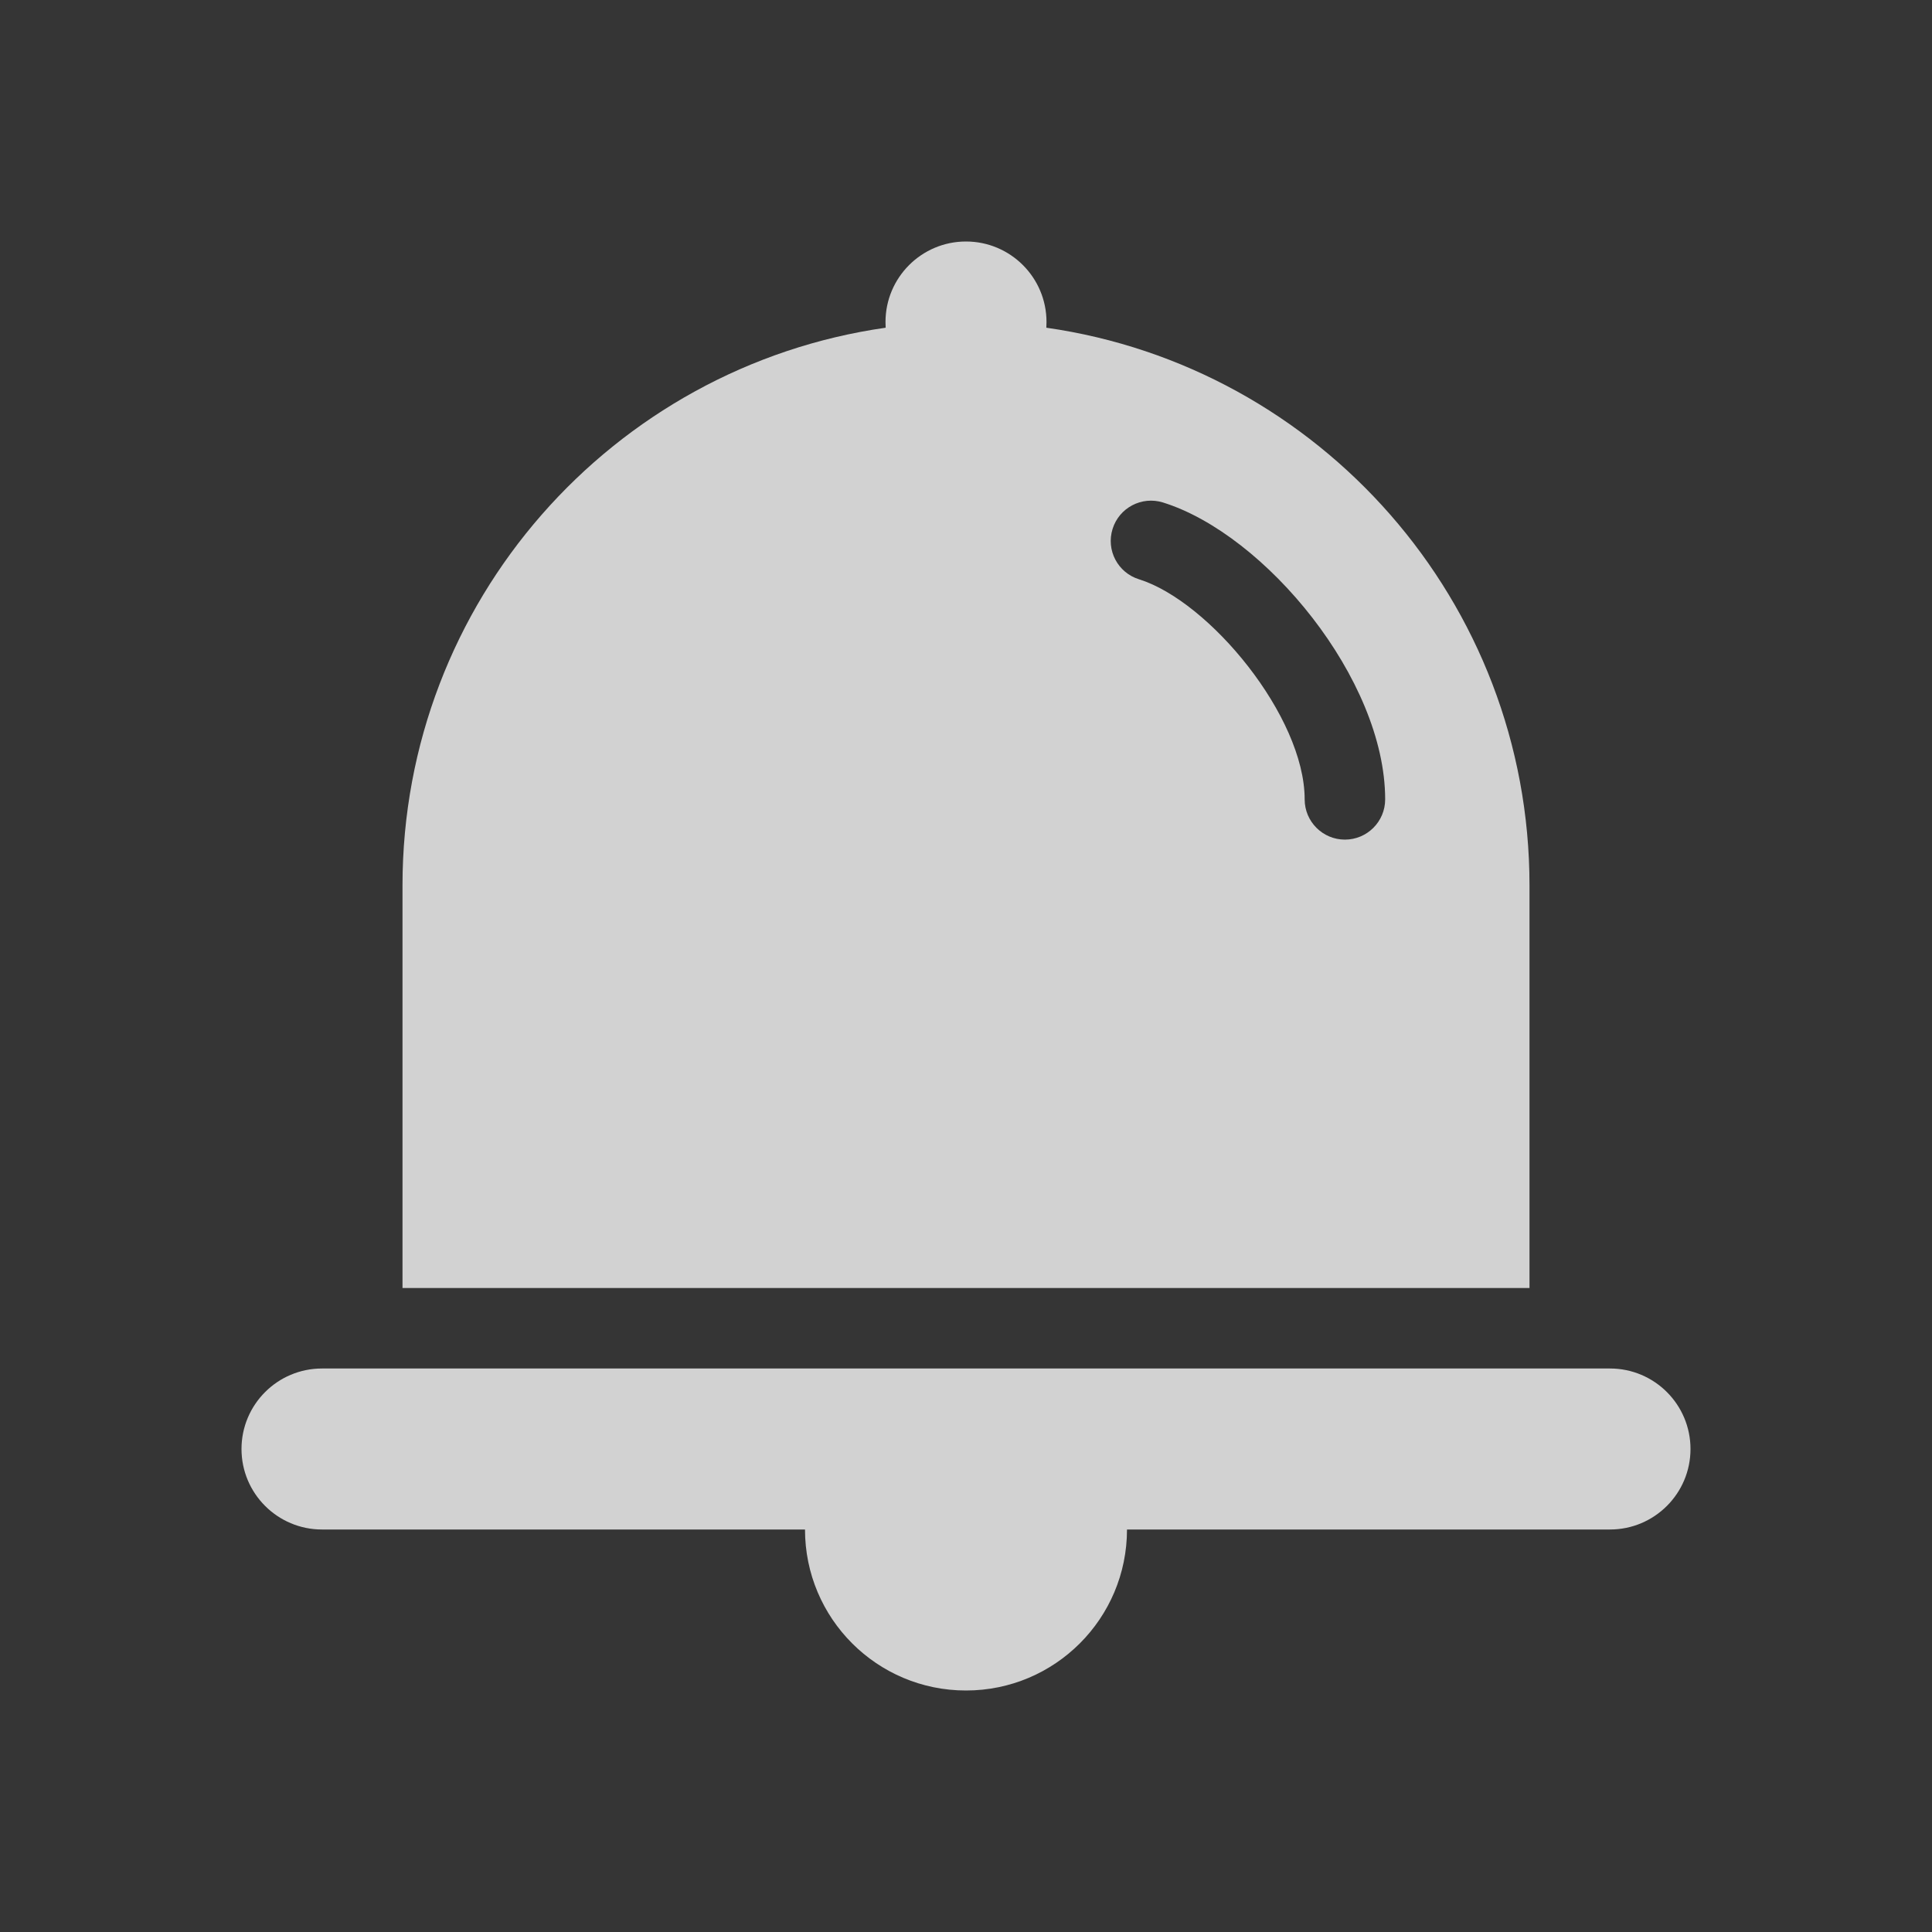 <?xml version="1.0" encoding="UTF-8"?>
<svg width="24px" height="24px" viewBox="0 0 24 24" version="1.1" xmlns="http://www.w3.org/2000/svg" xmlns:xlink="http://www.w3.org/1999/xlink">
    <rect x="0" y="0" width="24" height="24" fill="#333333" stroke="none"/>
    <!-- Generator: Sketch 56.2 (81672) - https://sketch.com -->
    <title>news</title>
    <desc>Created with Sketch.</desc>
    <g id="页面-1" stroke="none" stroke-width="1" fill="none" fill-rule="evenodd">
        <g id="工作台" transform="translate(-1235, -13)">
            <g id="Group-7">
                <g id="Group-40" transform="translate(1235, 13)">
                    <g id="news">
                        <rect id="Rectangle" fill="#FFFFFF" opacity="0.01" x="0" y="0" width="24" height="24"></rect>
                        <path d="M10,19 L4,19 C3.448,19 3,18.552 3,18 C3,17.448 3.448,17 4,17 L19.5,17 L20,17 C20.552,17 21,17.448 21,18 C21,18.552 20.552,19 20,19 L14,19 C14,20.105 13.105,21 12,21 C10.895,21 10,20.105 10,19 Z M19,16 L5,16 L5,11 C5,7.473 7.609,4.555 11.002,4.071 C11.001,4.047 11,4.024 11,4 C11,3.448 11.448,3 12,3 C12.552,3 13,3.448 13,4 C13,4.024 12.999,4.047 12.998,4.071 C16.391,4.555 19,7.473 19,11 L19,16 Z M14.149,7.196 C15.023,7.469 16.207,8.901 16.207,9.93 C16.207,10.206 16.431,10.43 16.707,10.43 C16.983,10.43 17.207,10.206 17.207,9.93 C17.207,8.439 15.719,6.639 14.447,6.242 C14.183,6.16 13.903,6.307 13.821,6.57 C13.738,6.834 13.885,7.114 14.149,7.196 Z" id="Rectangle-10" fill="#D2D2D2"></path>
                    </g>
                </g>
            </g>
        </g>
    </g>
</svg>